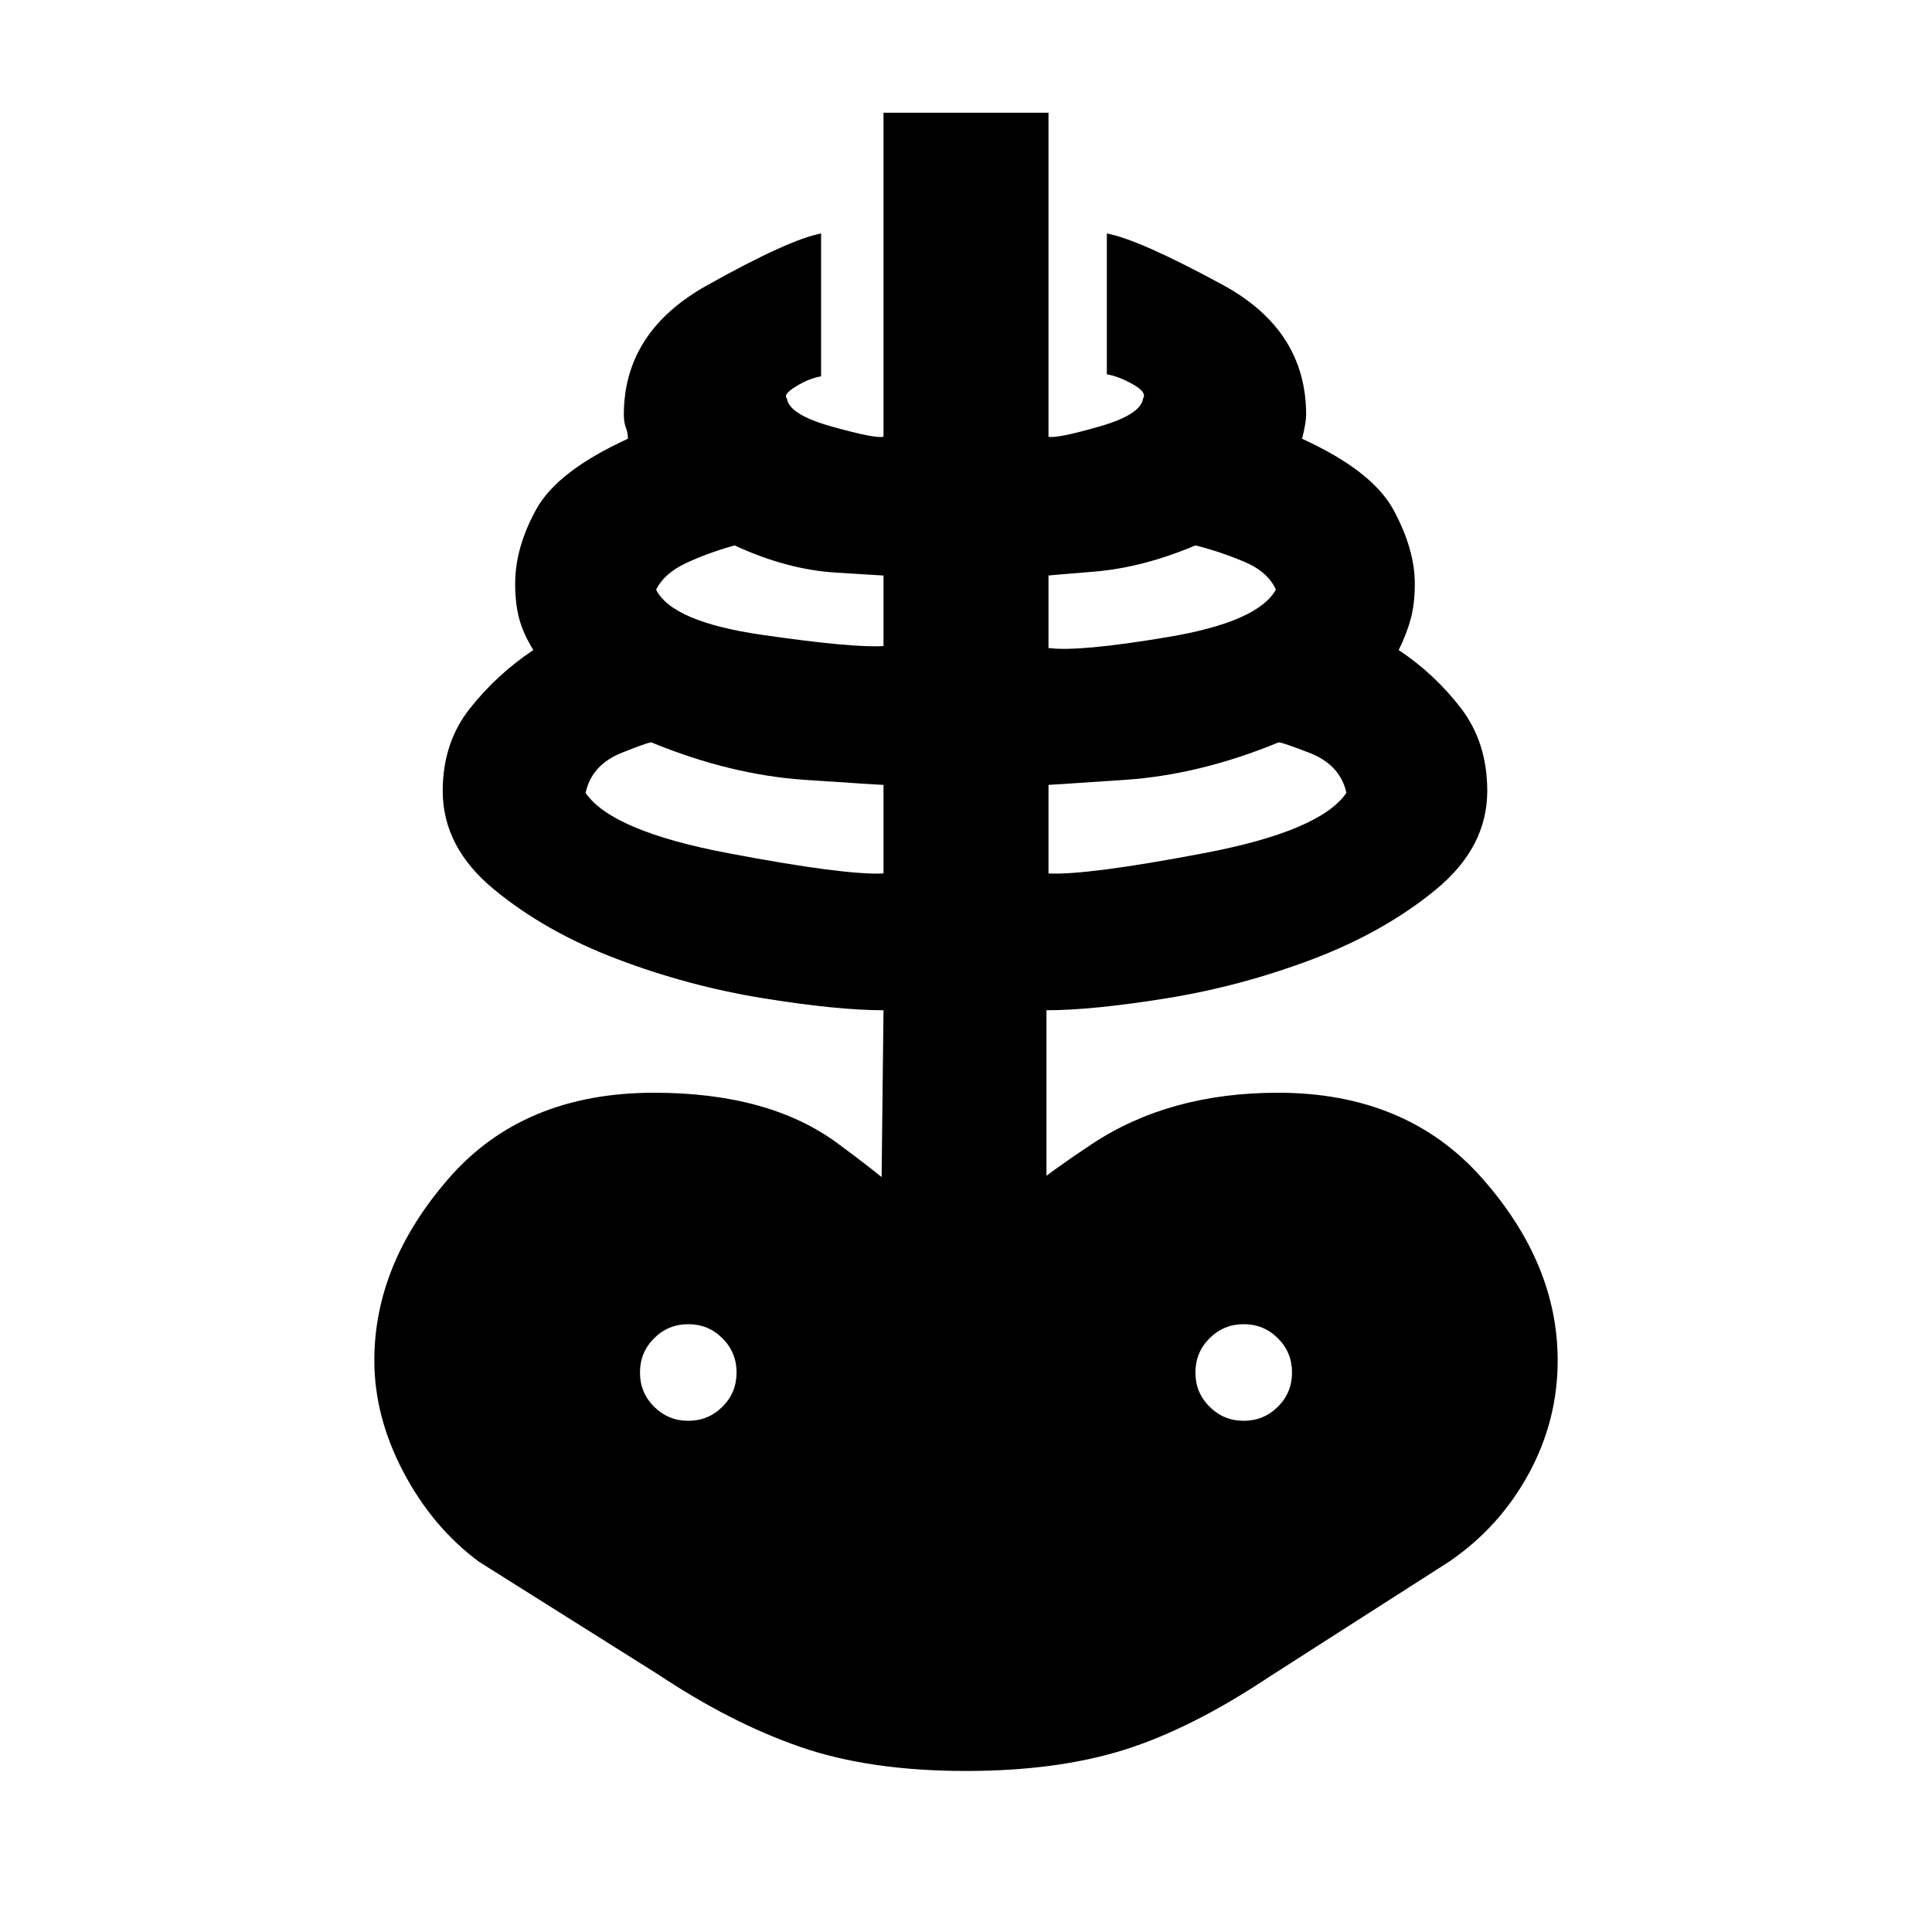<svg xmlns="http://www.w3.org/2000/svg" height="20" width="20"><path d="M10 18.333q-1 0-1.719-.25-.719-.25-1.469-.75l-1.854-1.166q-.479-.355-.781-.927-.302-.573-.302-1.157 0-1 .771-1.885.771-.886 2.125-.886 1.187 0 1.896.521.708.521.916.771-.104-.104-.218-.166-.115-.063-.24-.126l.021-1.854q-.479 0-1.25-.125t-1.511-.406q-.739-.281-1.27-.719-.532-.437-.532-1.02 0-.5.282-.855.281-.354.656-.604-.104-.167-.146-.323-.042-.156-.042-.364 0-.375.219-.771t.948-.729q0-.063-.021-.115-.021-.052-.021-.135 0-.854.854-1.334.855-.479 1.188-.541v1.479q-.125.021-.26.104-.136.083-.094.125.021.167.469.292.447.125.531.104V1.167h1.708v3.354q.084.021.521-.104t.458-.292q.042-.063-.104-.146-.146-.083-.271-.104V2.417q.334.062 1.198.531.865.469.865 1.344 0 .083-.042.25.729.333.948.739.219.407.219.761 0 .208-.042.364t-.125.323q.375.25.646.604.271.355.271.855 0 .583-.531 1.02-.532.438-1.271.719-.74.281-1.511.406-.771.125-1.25.125v1.854q-.125.063-.239.126-.115.062-.219.166.125-.229.927-.76.802-.532 1.927-.532 1.333 0 2.115.886.781.885.781 1.885 0 .625-.302 1.177t-.823.907l-1.854 1.187q-.813.542-1.511.761-.697.218-1.635.218Zm-.854-9.291v-.917q-.042 0-.813-.052-.771-.052-1.583-.385 0-.021-.312.104-.313.125-.376.416.271.396 1.48.625 1.208.229 1.604.209Zm-2.021 5.666q.208 0 .354-.146.146-.145.146-.354 0-.208-.146-.354t-.354-.146q-.208 0-.354.146t-.146.354q0 .209.146.354.146.146.354.146Zm2.021-8.02v-.73l-.5-.031q-.5-.031-1.042-.281-.292.083-.51.187-.219.105-.302.271.166.334 1.104.469.937.135 1.25.115Zm1.708 2.354q.396.02 1.604-.209 1.209-.229 1.48-.625-.063-.291-.386-.416t-.323-.104q-.812.333-1.583.385-.771.052-.792.052Zm0-2.334q.313.042 1.24-.114t1.114-.49q-.083-.187-.333-.291-.25-.105-.5-.167-.542.229-1.042.271-.5.041-.479.041Zm2.021 8q.208 0 .354-.146.146-.145.146-.354 0-.208-.146-.354t-.354-.146q-.208 0-.354.146t-.146.354q0 .209.146.354.146.146.354.146Z"/></svg>